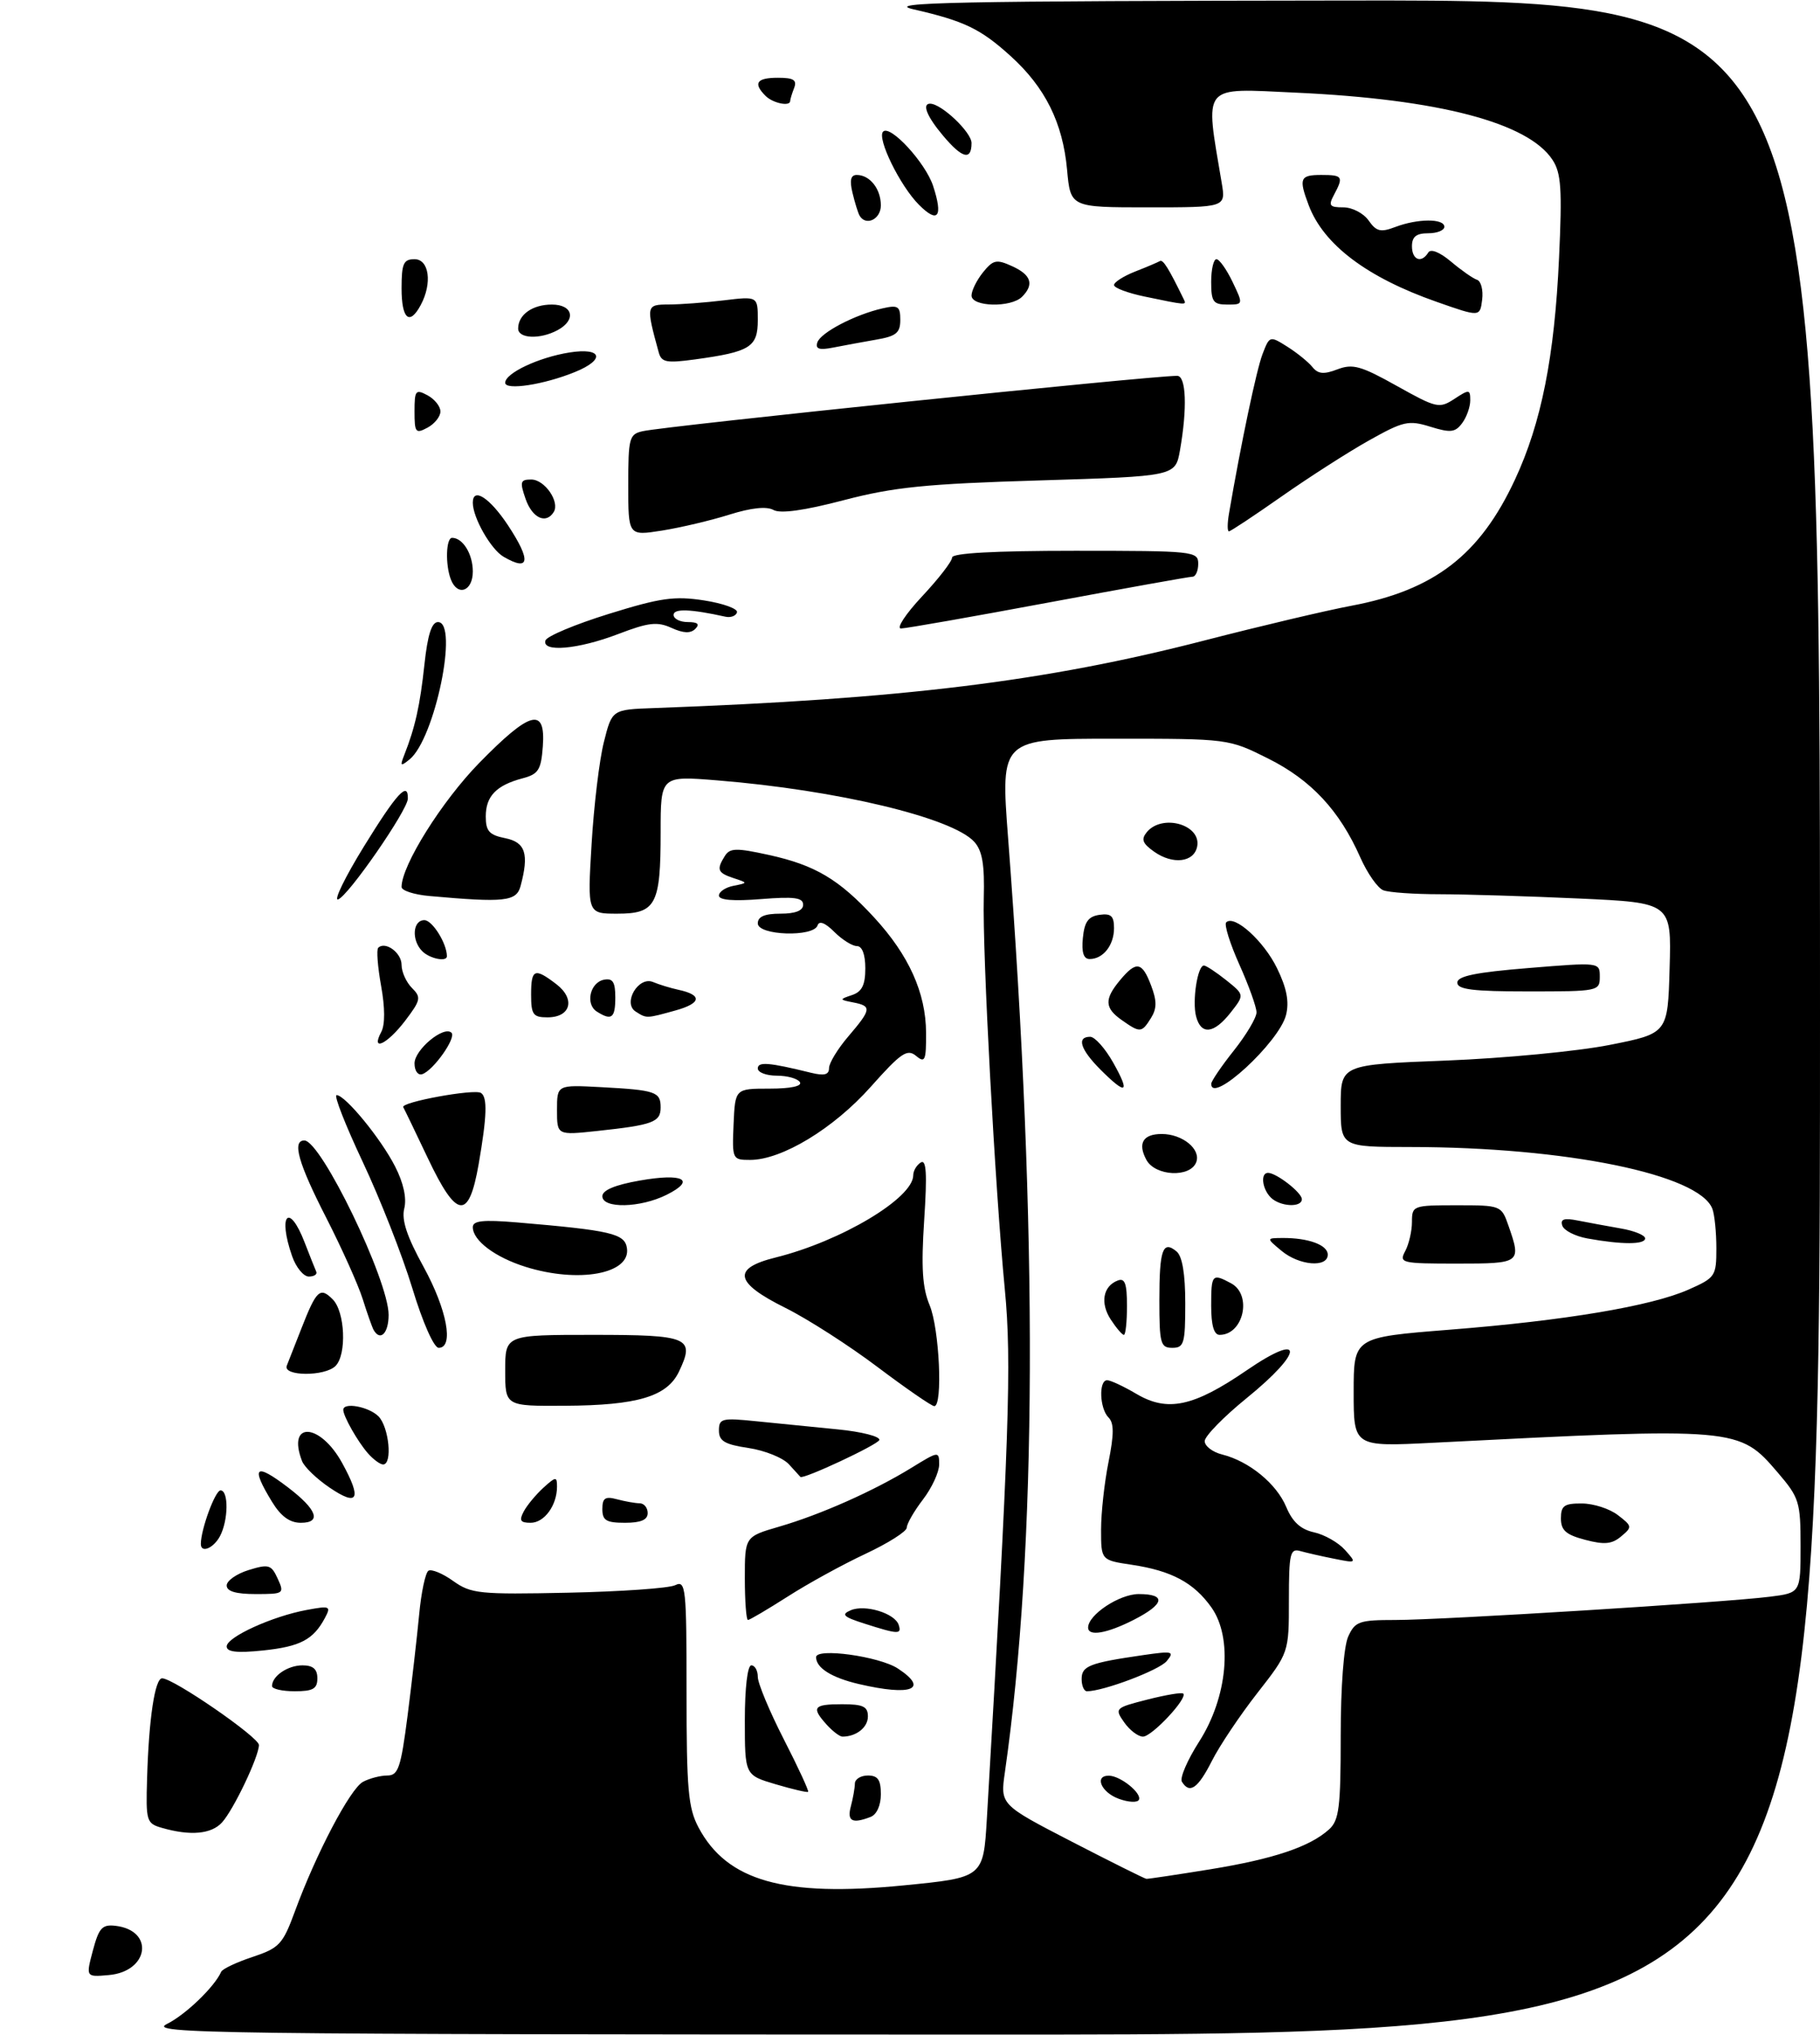 <?xml version="1.0" encoding="UTF-8" standalone="no"?>
<!DOCTYPE svg PUBLIC "-//W3C//DTD SVG 1.1//EN" "http://www.w3.org/Graphics/SVG/1.1/DTD/svg11.dtd" >
<svg xmlns="http://www.w3.org/2000/svg" xmlns:xlink="http://www.w3.org/1999/xlink" version="1.1" viewBox="0 0 281 314">
 <g >
 <path fill="currentColor"
d=" M 25.78 312.34 C 28.64 310.93 33.13 306.61 34.15 304.29 C 34.34 303.85 36.52 302.82 39.00 302.00 C 43.13 300.62 43.66 300.05 45.52 295.00 C 48.78 286.10 54.07 276.03 56.04 274.98 C 57.04 274.44 58.74 274.00 59.80 274.00 C 61.49 274.00 61.89 272.82 62.93 264.75 C 63.58 259.66 64.38 252.67 64.71 249.22 C 65.03 245.76 65.68 242.70 66.15 242.40 C 66.63 242.11 68.35 242.82 69.98 243.99 C 72.74 245.95 74.01 246.08 87.73 245.79 C 95.85 245.62 103.29 245.10 104.25 244.63 C 105.88 243.84 106.00 244.96 106.00 261.16 C 106.00 276.15 106.25 279.01 107.85 282.02 C 112.25 290.29 121.05 292.78 139.49 290.96 C 151.83 289.75 151.83 289.75 152.37 280.62 C 155.81 222.02 156.22 210.09 155.14 198.98 C 153.62 183.16 151.67 146.97 151.89 138.62 C 152.03 133.43 151.67 131.29 150.42 129.91 C 147.05 126.19 129.22 121.92 110.75 120.43 C 102.00 119.72 102.00 119.72 102.00 128.43 C 102.00 139.64 101.27 141.00 95.31 141.00 C 90.69 141.00 90.69 141.00 91.34 130.25 C 91.69 124.34 92.54 117.25 93.24 114.50 C 94.50 109.50 94.50 109.50 101.00 109.27 C 139.33 107.88 161.44 105.17 186.00 98.83 C 194.53 96.63 204.72 94.22 208.66 93.48 C 221.46 91.07 228.50 85.64 233.91 74.00 C 237.98 65.27 240.01 55.06 240.71 39.80 C 241.20 29.17 241.04 26.71 239.70 24.67 C 235.94 18.93 222.13 15.31 200.09 14.30 C 185.34 13.62 186.03 12.77 188.63 28.25 C 189.26 32.00 189.26 32.00 177.27 32.00 C 165.28 32.00 165.28 32.00 164.75 26.18 C 164.09 18.95 161.37 13.47 156.02 8.64 C 151.37 4.43 148.87 3.23 141.00 1.43 C 136.39 0.37 147.31 0.15 208.25 0.08 C 281.00 0.00 281.00 0.00 281.00 157.00 C 281.00 314.00 281.00 314.00 151.75 313.98 C 32.06 313.96 22.74 313.83 25.78 312.34 Z  M 186.82 288.48 C 196.61 286.89 202.23 285.01 205.21 282.31 C 206.75 280.91 207.00 278.91 207.00 267.89 C 207.00 260.31 207.47 254.06 208.16 252.55 C 209.22 250.22 209.85 250.00 215.45 250.00 C 222.63 250.00 266.33 247.29 273.25 246.41 C 278.00 245.81 278.00 245.81 278.00 238.59 C 278.00 231.77 277.80 231.13 274.48 227.25 C 268.50 220.27 268.32 220.25 221.25 222.65 C 209.00 223.27 209.00 223.27 209.00 214.82 C 209.00 206.38 209.00 206.38 223.75 205.21 C 241.63 203.80 254.92 201.57 260.69 199.02 C 264.84 197.18 265.00 196.95 265.00 192.64 C 265.00 190.18 264.72 187.43 264.38 186.54 C 262.34 181.23 241.78 177.03 217.75 177.01 C 207.00 177.00 207.00 177.00 207.00 170.65 C 207.00 164.30 207.00 164.30 223.25 163.67 C 232.19 163.32 243.55 162.24 248.50 161.26 C 257.50 159.48 257.50 159.48 257.78 149.40 C 258.07 139.31 258.07 139.31 243.78 138.66 C 235.93 138.30 226.27 138.01 222.33 138.00 C 218.39 138.00 214.45 137.73 213.58 137.39 C 212.71 137.06 211.11 134.77 210.02 132.31 C 206.82 125.08 202.43 120.37 195.80 117.06 C 189.68 114.00 189.68 114.00 172.08 114.00 C 154.48 114.00 154.48 114.00 155.64 129.25 C 160.29 190.06 160.12 238.89 155.15 273.50 C 154.43 278.50 154.43 278.50 165.46 284.20 C 171.53 287.33 176.72 289.92 177.00 289.95 C 177.28 289.97 181.69 289.31 186.82 288.48 Z  M 14.34 301.01 C 15.28 297.49 15.78 296.95 17.87 297.20 C 23.90 297.94 22.98 304.27 16.77 304.80 C 13.25 305.11 13.25 305.11 14.34 301.01 Z  M 25.00 282.08 C 22.61 281.40 22.51 281.05 22.71 274.43 C 22.98 265.21 23.92 259.00 25.03 259.00 C 26.78 259.00 40.00 268.11 39.98 269.30 C 39.94 271.15 36.08 279.25 34.29 281.23 C 32.65 283.05 29.40 283.35 25.00 282.08 Z  M 131.37 278.75 C 131.70 277.51 131.98 275.94 131.99 275.25 C 131.99 274.56 132.90 274.00 134.00 274.00 C 135.54 274.00 136.00 274.67 136.00 276.89 C 136.00 278.61 135.36 280.03 134.42 280.39 C 131.57 281.49 130.75 281.05 131.37 278.75 Z  M 119.75 275.35 C 115.00 273.94 115.00 273.94 115.00 265.47 C 115.00 260.49 115.41 257.00 116.00 257.00 C 116.55 257.00 117.00 257.80 117.00 258.78 C 117.00 259.76 118.81 264.10 121.02 268.42 C 123.24 272.75 124.92 276.39 124.77 276.52 C 124.62 276.65 122.36 276.12 119.75 275.35 Z  M 127.65 266.17 C 125.22 263.48 125.57 263.00 130.00 263.00 C 133.26 263.00 134.00 263.35 134.00 264.89 C 134.00 266.58 132.21 268.00 130.07 268.00 C 129.65 268.00 128.57 267.18 127.65 266.17 Z  M 42.00 260.20 C 42.00 258.65 44.43 257.00 46.70 257.00 C 48.33 257.00 49.00 257.58 49.00 259.00 C 49.00 260.62 48.33 261.00 45.50 261.00 C 43.58 261.00 42.00 260.64 42.00 260.20 Z  M 132.58 259.88 C 128.39 258.90 126.00 257.39 126.00 255.74 C 126.00 254.26 135.76 255.61 138.63 257.49 C 143.51 260.69 140.73 261.79 132.58 259.88 Z  M 35.00 254.08 C 35.00 252.64 42.04 249.43 47.36 248.45 C 50.97 247.78 51.14 247.86 50.16 249.70 C 48.37 253.05 46.34 254.11 40.57 254.71 C 36.59 255.12 35.00 254.94 35.00 254.08 Z  M 133.50 250.57 C 130.18 249.51 129.82 249.15 131.37 248.49 C 133.57 247.56 138.16 248.96 138.75 250.75 C 139.25 252.25 138.70 252.23 133.50 250.57 Z  M 115.00 243.57 C 115.00 237.14 115.00 237.14 120.32 235.59 C 126.69 233.74 134.93 230.08 140.75 226.50 C 144.93 223.93 145.00 223.92 145.00 226.01 C 145.00 227.18 143.88 229.61 142.50 231.41 C 141.12 233.21 140.00 235.17 140.00 235.75 C 140.00 236.33 137.13 238.15 133.63 239.79 C 130.12 241.43 124.71 244.40 121.61 246.39 C 118.50 248.37 115.74 250.00 115.48 250.00 C 115.22 250.00 115.00 247.11 115.00 243.57 Z  M 35.00 244.67 C 35.00 243.94 36.53 242.87 38.40 242.29 C 41.49 241.34 41.89 241.46 42.88 243.63 C 43.93 245.93 43.83 246.00 39.48 246.00 C 36.41 246.00 35.00 245.58 35.00 244.67 Z  M 31.01 238.25 C 31.02 235.99 33.23 230.00 34.05 230.00 C 35.32 230.00 35.26 234.64 33.96 237.07 C 32.95 238.96 30.99 239.74 31.01 238.25 Z  M 41.99 231.75 C 38.66 226.30 39.38 225.66 44.48 229.55 C 48.95 232.96 49.69 235.00 46.45 235.00 C 44.73 235.00 43.37 234.01 41.99 231.75 Z  M 80.87 233.24 C 81.39 232.27 82.76 230.63 83.91 229.58 C 85.82 227.85 86.00 227.84 86.00 229.41 C 86.00 232.31 84.04 235.00 81.93 235.00 C 80.33 235.00 80.12 234.65 80.87 233.24 Z  M 93.00 232.88 C 93.00 231.18 93.44 230.88 95.25 231.37 C 96.49 231.70 98.06 231.98 98.75 231.99 C 99.44 231.99 100.00 232.68 100.00 233.50 C 100.00 234.55 98.94 235.00 96.50 235.00 C 93.60 235.00 93.00 234.64 93.00 232.88 Z  M 50.87 229.56 C 48.88 228.21 46.97 226.37 46.63 225.47 C 44.26 219.30 49.39 219.54 52.82 225.76 C 55.91 231.38 55.30 232.57 50.87 229.56 Z  M 121.82 225.99 C 120.90 224.97 118.09 223.84 115.57 223.46 C 111.88 222.91 111.00 222.38 111.00 220.76 C 111.00 218.90 111.46 218.79 116.75 219.33 C 119.91 219.65 125.56 220.21 129.29 220.58 C 133.03 220.94 135.94 221.69 135.76 222.23 C 135.51 222.97 124.00 228.35 123.58 227.92 C 123.54 227.87 122.74 227.00 121.82 225.99 Z  M 56.78 224.25 C 55.20 222.43 53.00 218.55 53.00 217.57 C 53.00 216.35 56.94 217.08 58.43 218.57 C 60.06 220.21 60.63 226.00 59.15 226.00 C 58.69 226.00 57.62 225.21 56.78 224.25 Z  M 78.00 211.50 C 78.00 206.00 78.00 206.00 91.53 206.00 C 106.41 206.00 107.35 206.40 104.82 211.69 C 102.99 215.51 98.43 216.88 87.25 216.94 C 78.00 217.00 78.00 217.00 78.00 211.50 Z  M 135.50 210.97 C 131.10 207.65 124.69 203.54 121.25 201.83 C 113.40 197.93 112.98 195.74 119.75 194.06 C 129.86 191.55 141.00 184.90 141.00 181.37 C 141.00 180.68 141.52 179.80 142.16 179.40 C 143.03 178.86 143.16 181.12 142.69 188.29 C 142.21 195.63 142.41 198.73 143.53 201.42 C 145.04 205.03 145.59 217.00 144.25 217.00 C 143.84 217.00 139.90 214.28 135.50 210.97 Z  M 44.28 210.75 C 44.56 210.06 45.57 207.47 46.54 205.00 C 48.85 199.09 49.42 198.56 51.36 200.51 C 53.28 202.42 53.56 209.04 51.80 210.80 C 50.15 212.45 43.63 212.40 44.28 210.75 Z  M 63.66 198.80 C 62.12 193.74 58.67 184.96 56.00 179.30 C 53.33 173.63 51.51 169.00 51.97 169.00 C 53.30 169.00 58.82 175.72 61.01 180.03 C 62.30 182.55 62.81 184.90 62.42 186.48 C 61.97 188.26 62.81 190.81 65.40 195.51 C 69.02 202.11 70.12 208.00 67.73 208.00 C 67.00 208.00 65.27 204.11 63.66 198.80 Z  M 57.69 205.25 C 57.46 204.84 56.70 202.70 56.01 200.50 C 55.32 198.30 52.78 192.65 50.38 187.95 C 46.05 179.50 45.06 176.00 46.99 176.00 C 49.57 176.00 60.00 197.58 60.00 202.91 C 60.00 205.75 58.72 207.05 57.69 205.25 Z  M 45.10 193.85 C 42.85 187.41 44.63 185.49 47.04 191.75 C 47.84 193.81 48.64 195.84 48.83 196.25 C 49.01 196.66 48.50 197.00 47.68 197.00 C 46.86 197.00 45.70 195.58 45.10 193.85 Z  M 81.17 195.51 C 76.46 194.04 73.00 191.45 73.00 189.38 C 73.00 188.38 74.57 188.21 79.75 188.64 C 94.40 189.88 96.48 190.37 96.80 192.64 C 97.37 196.59 89.34 198.06 81.17 195.51 Z  M 66.06 178.74 C 64.17 174.76 62.46 171.21 62.26 170.86 C 61.83 170.09 73.18 168.01 74.25 168.66 C 75.28 169.29 75.19 172.24 73.90 179.67 C 72.38 188.36 70.52 188.14 66.06 178.74 Z  M 93.00 184.60 C 93.00 183.68 94.97 182.85 98.75 182.19 C 105.48 181.00 107.54 182.08 102.93 184.38 C 98.86 186.42 93.00 186.54 93.00 184.60 Z  M 113.26 173.50 C 113.50 168.00 113.50 168.00 118.81 168.00 C 122.09 168.00 123.88 167.62 123.50 167.00 C 123.16 166.45 121.56 166.00 119.94 166.00 C 118.32 166.00 117.00 165.50 117.00 164.89 C 117.00 163.81 118.71 163.95 125.25 165.56 C 127.27 166.05 128.00 165.86 128.00 164.83 C 128.00 164.06 129.33 161.87 130.96 159.96 C 134.55 155.76 134.62 155.26 131.75 154.70 C 129.56 154.27 129.56 154.23 131.55 153.56 C 133.08 153.05 133.60 152.01 133.60 149.44 C 133.60 147.28 133.11 146.00 132.30 146.00 C 131.59 146.00 130.02 145.02 128.81 143.81 C 127.40 142.40 126.48 142.05 126.23 142.81 C 125.61 144.66 117.00 144.37 117.00 142.50 C 117.00 141.45 118.06 141.00 120.50 141.00 C 122.82 141.00 124.00 140.53 124.00 139.62 C 124.00 138.52 122.62 138.34 117.50 138.75 C 113.23 139.09 111.00 138.91 111.00 138.21 C 111.00 137.62 112.01 136.94 113.25 136.70 C 115.50 136.25 115.50 136.25 113.25 135.51 C 110.78 134.69 110.59 134.20 111.93 132.07 C 112.70 130.86 113.71 130.84 118.67 131.93 C 125.85 133.50 129.53 135.69 134.95 141.57 C 140.32 147.39 142.95 153.22 142.98 159.37 C 143.00 163.69 142.82 164.10 141.43 162.94 C 140.07 161.82 139.10 162.48 134.43 167.73 C 128.69 174.17 120.71 179.00 115.82 179.00 C 113.07 179.00 113.03 178.91 113.26 173.50 Z  M 86.00 171.30 C 86.00 167.41 86.00 167.41 92.75 167.77 C 101.23 168.22 102.00 168.49 102.00 170.90 C 102.00 173.17 100.81 173.61 92.25 174.53 C 86.00 175.20 86.00 175.20 86.00 171.30 Z  M 64.00 164.11 C 64.00 161.98 68.55 158.22 69.71 159.38 C 70.48 160.15 66.91 165.20 65.19 165.77 C 64.53 165.99 64.00 165.25 64.00 164.11 Z  M 58.87 159.24 C 59.46 158.13 59.45 155.49 58.84 152.14 C 58.31 149.20 58.11 146.56 58.39 146.27 C 59.48 145.19 62.00 147.02 62.00 148.90 C 62.00 149.98 62.72 151.58 63.60 152.46 C 65.06 153.92 64.97 154.34 62.55 157.53 C 59.76 161.18 57.19 162.38 58.87 159.24 Z  M 82.00 153.50 C 82.00 149.52 82.53 149.30 85.91 151.89 C 88.88 154.18 88.12 157.00 84.53 157.00 C 82.31 157.00 82.00 156.58 82.00 153.50 Z  M 92.15 156.11 C 90.34 154.97 91.09 151.61 93.26 151.19 C 94.61 150.93 95.00 151.55 95.00 153.93 C 95.00 157.12 94.43 157.56 92.15 156.11 Z  M 98.15 156.11 C 96.09 154.81 98.57 150.60 100.83 151.55 C 101.75 151.94 103.52 152.48 104.76 152.75 C 108.48 153.55 108.29 154.83 104.28 155.94 C 99.76 157.19 99.85 157.19 98.15 156.11 Z  M 65.20 146.80 C 63.50 145.10 63.71 142.00 65.52 142.00 C 66.75 142.00 69.00 145.60 69.00 147.57 C 69.00 148.48 66.35 147.95 65.20 146.80 Z  M 56.20 130.61 C 61.25 122.42 63.03 120.48 62.97 123.25 C 62.93 125.05 53.74 138.32 52.20 138.80 C 51.49 139.02 53.29 135.33 56.20 130.61 Z  M 66.25 138.27 C 63.91 138.06 62.00 137.43 62.00 136.88 C 62.00 133.56 68.21 123.65 73.98 117.75 C 81.87 109.68 84.26 109.05 83.81 115.18 C 83.54 118.82 83.13 119.47 80.69 120.11 C 76.62 121.19 75.00 122.87 75.00 126.00 C 75.00 128.26 75.54 128.86 78.00 129.35 C 81.13 129.98 81.71 131.76 80.37 136.75 C 79.73 139.12 77.92 139.32 66.25 138.27 Z  M 62.42 116.50 C 64.10 112.24 64.85 108.87 65.53 102.55 C 66.02 97.98 66.65 96.00 67.62 96.00 C 70.86 96.00 67.14 114.02 63.24 117.19 C 61.83 118.33 61.73 118.25 62.42 116.50 Z  M 84.22 98.83 C 84.44 98.18 88.83 96.34 93.99 94.74 C 102.01 92.25 104.14 91.95 108.72 92.66 C 111.67 93.12 113.95 93.95 113.79 94.50 C 113.63 95.05 112.83 95.35 112.00 95.17 C 106.62 93.98 104.00 93.89 104.00 94.89 C 104.00 95.50 104.99 96.00 106.20 96.00 C 107.73 96.00 108.08 96.32 107.35 97.05 C 106.62 97.78 105.51 97.73 103.68 96.90 C 101.48 95.90 100.14 96.05 95.44 97.85 C 89.25 100.22 83.60 100.71 84.22 98.83 Z  M 142.36 92.04 C 144.91 89.32 147.00 86.62 147.00 86.04 C 147.00 85.36 153.48 85.00 166.00 85.00 C 184.33 85.00 185.00 85.07 185.00 87.00 C 185.00 88.10 184.60 89.00 184.11 89.00 C 183.62 89.00 173.61 90.80 161.86 92.99 C 150.11 95.18 139.88 96.98 139.11 96.99 C 138.35 97.00 139.81 94.77 142.36 92.04 Z  M 69.61 89.42 C 68.73 87.14 68.86 83.00 69.80 83.00 C 71.46 83.00 73.00 85.50 73.00 88.20 C 73.00 91.26 70.64 92.10 69.61 89.42 Z  M 77.75 85.92 C 75.78 84.77 73.00 79.89 73.00 77.58 C 73.00 75.13 75.60 76.80 78.42 81.05 C 82.04 86.53 81.80 88.28 77.75 85.92 Z  M 97.00 74.87 C 97.00 67.56 97.15 67.00 99.25 66.54 C 102.96 65.72 177.37 58.02 181.75 58.00 C 183.14 58.00 183.33 63.00 182.18 69.50 C 181.47 73.50 181.47 73.50 160.49 74.14 C 142.91 74.67 138.00 75.17 130.27 77.19 C 124.16 78.79 120.49 79.30 119.42 78.70 C 118.37 78.11 115.98 78.36 112.61 79.42 C 109.76 80.32 105.08 81.42 102.21 81.88 C 97.00 82.70 97.00 82.70 97.00 74.87 Z  M 189.75 79.25 C 191.60 68.45 194.00 57.05 194.93 54.64 C 196.02 51.81 196.05 51.80 198.77 53.51 C 200.27 54.46 202.01 55.87 202.63 56.64 C 203.50 57.72 204.38 57.81 206.49 57.00 C 208.86 56.10 210.13 56.46 215.67 59.56 C 221.81 62.99 222.22 63.08 224.55 61.56 C 226.84 60.06 227.00 60.07 227.00 61.79 C 227.00 62.79 226.44 64.38 225.75 65.30 C 224.68 66.74 223.96 66.82 220.83 65.85 C 217.47 64.81 216.68 64.99 211.33 67.99 C 208.12 69.79 202.06 73.68 197.85 76.63 C 193.64 79.58 189.99 82.00 189.74 82.00 C 189.48 82.00 189.49 80.76 189.75 79.25 Z  M 81.15 77.00 C 80.23 74.35 80.33 74.00 82.02 74.00 C 84.09 74.00 86.47 77.44 85.49 79.02 C 84.30 80.94 82.18 79.95 81.15 77.00 Z  M 64.00 63.50 C 64.00 60.24 64.17 60.02 66.00 61.00 C 67.10 61.59 68.00 62.71 68.00 63.50 C 68.00 64.29 67.10 65.41 66.00 66.00 C 64.17 66.98 64.00 66.76 64.00 63.50 Z  M 78.00 59.07 C 78.00 57.59 83.15 55.16 87.90 54.40 C 92.98 53.59 93.52 55.49 88.75 57.42 C 83.97 59.37 78.00 60.28 78.00 59.07 Z  M 101.69 54.33 C 99.72 47.15 99.76 47.00 103.23 46.99 C 105.03 46.99 108.86 46.70 111.75 46.35 C 117.00 45.72 117.00 45.72 117.00 49.39 C 117.00 53.57 115.84 54.29 107.34 55.46 C 102.85 56.07 102.12 55.93 101.69 54.33 Z  M 126.19 52.86 C 126.65 51.35 131.99 48.56 136.25 47.59 C 138.66 47.04 139.00 47.26 139.00 49.37 C 139.00 51.37 138.37 51.89 135.25 52.42 C 133.19 52.78 130.21 53.33 128.63 53.64 C 126.50 54.06 125.87 53.86 126.19 52.86 Z  M 80.00 50.70 C 80.00 48.57 82.21 47.00 85.20 47.00 C 88.49 47.00 89.01 49.39 86.07 50.96 C 83.37 52.41 80.00 52.26 80.00 50.70 Z  M 62.00 44.50 C 62.00 40.67 62.30 40.00 64.00 40.00 C 66.26 40.00 66.77 43.70 64.96 47.07 C 63.23 50.31 62.00 49.24 62.00 44.50 Z  M 221.81 46.58 C 211.05 42.81 204.36 37.76 202.06 31.68 C 200.49 27.52 200.71 27.00 204.00 27.00 C 207.31 27.00 207.47 27.25 205.96 30.07 C 205.07 31.74 205.27 32.00 207.41 32.00 C 208.77 32.00 210.53 32.91 211.31 34.03 C 212.50 35.73 213.16 35.89 215.43 35.03 C 218.87 33.72 223.00 33.70 223.00 35.00 C 223.00 35.55 221.88 36.00 220.50 36.00 C 218.67 36.00 218.00 36.53 218.00 38.00 C 218.00 40.12 219.46 40.69 220.52 38.97 C 220.90 38.35 222.29 38.91 224.04 40.38 C 225.63 41.72 227.43 42.98 228.05 43.18 C 228.67 43.39 229.02 44.77 228.84 46.24 C 228.50 48.93 228.50 48.93 221.81 46.58 Z  M 150.00 45.61 C 150.00 44.85 150.80 43.24 151.77 42.03 C 153.35 40.08 153.85 39.98 156.27 41.08 C 159.22 42.42 159.70 43.90 157.80 45.80 C 156.09 47.51 150.00 47.36 150.00 45.61 Z  M 176.75 45.77 C 174.14 45.23 172.00 44.43 172.00 43.99 C 172.00 43.55 173.46 42.62 175.25 41.91 C 177.04 41.21 178.76 40.48 179.08 40.29 C 179.57 40.00 180.43 41.39 182.80 46.25 C 183.22 47.11 183.13 47.10 176.75 45.77 Z  M 187.00 43.50 C 187.00 41.58 187.37 40.00 187.81 40.00 C 188.26 40.00 189.38 41.58 190.30 43.50 C 191.97 47.00 191.97 47.00 189.48 47.00 C 187.31 47.00 187.00 46.56 187.00 43.50 Z  M 132.70 33.25 C 132.47 32.84 131.98 31.26 131.62 29.75 C 131.15 27.81 131.35 27.00 132.28 27.00 C 134.30 27.00 136.00 29.15 136.00 31.70 C 136.00 33.86 133.66 34.96 132.70 33.25 Z  M 141.89 31.61 C 138.97 28.70 135.35 21.31 136.35 20.31 C 137.46 19.21 142.87 25.09 144.06 28.67 C 145.64 33.47 144.83 34.56 141.89 31.61 Z  M 145.59 20.92 C 143.12 17.99 142.31 16.00 143.60 16.00 C 145.35 16.00 150.00 20.41 150.00 22.07 C 150.00 24.83 148.56 24.46 145.59 20.92 Z  M 118.20 14.80 C 116.24 12.84 116.81 12.00 120.11 12.00 C 122.53 12.00 123.08 12.35 122.61 13.58 C 122.27 14.45 122.00 15.35 122.00 15.58 C 122.00 16.48 119.33 15.93 118.20 14.80 Z  M 172.75 277.60 C 170.00 276.61 168.89 273.97 171.25 274.03 C 173.01 274.08 176.28 276.70 175.85 277.73 C 175.66 278.21 174.26 278.15 172.75 277.60 Z  M 182.48 274.96 C 182.13 274.39 183.32 271.62 185.13 268.79 C 189.54 261.92 190.38 252.75 187.03 248.05 C 184.32 244.24 180.88 242.40 174.74 241.48 C 170.00 240.77 170.00 240.77 170.00 236.05 C 170.00 233.46 170.52 228.76 171.15 225.62 C 172.01 221.31 172.01 219.61 171.15 218.75 C 169.77 217.37 169.61 213.00 170.94 213.00 C 171.46 213.00 173.49 213.95 175.46 215.11 C 180.27 217.95 184.28 217.09 192.50 211.46 C 201.39 205.37 201.38 208.54 192.48 215.76 C 188.92 218.65 186.00 221.64 186.00 222.40 C 186.00 223.16 187.21 224.09 188.69 224.46 C 192.86 225.50 197.09 228.97 198.59 232.56 C 199.55 234.86 200.82 236.02 202.87 236.47 C 204.48 236.82 206.63 238.04 207.65 239.18 C 209.49 241.24 209.48 241.25 206.00 240.55 C 204.07 240.17 201.71 239.63 200.75 239.36 C 199.19 238.92 199.00 239.73 199.00 246.95 C 199.00 255.04 199.00 255.04 194.13 261.27 C 191.45 264.70 188.29 269.41 187.11 271.75 C 184.95 276.01 183.67 276.90 182.48 274.96 Z  M 173.57 265.80 C 172.06 263.64 172.14 263.56 177.16 262.28 C 179.99 261.56 182.47 261.14 182.69 261.36 C 183.40 262.07 177.85 268.00 176.47 268.00 C 175.72 268.00 174.42 267.01 173.57 265.80 Z  M 167.00 259.11 C 167.00 257.09 168.22 256.62 176.50 255.42 C 181.07 254.76 181.38 254.84 180.13 256.35 C 178.96 257.75 170.36 261.00 167.82 261.00 C 167.37 261.00 167.00 260.15 167.00 259.11 Z  M 168.00 251.17 C 168.00 249.20 172.83 246.00 175.81 246.00 C 180.12 246.00 179.82 247.54 175.04 249.98 C 170.90 252.09 168.00 252.58 168.00 251.17 Z  M 244.75 237.63 C 241.78 236.85 241.00 236.17 241.00 234.32 C 241.00 232.36 241.51 232.00 244.25 232.02 C 246.04 232.03 248.54 232.84 249.80 233.82 C 252.01 235.51 252.03 235.66 250.30 237.10 C 248.88 238.30 247.71 238.41 244.75 237.63 Z  M 179.00 200.67 C 179.00 192.84 179.52 191.36 181.66 193.13 C 182.54 193.87 183.00 196.59 183.00 201.12 C 183.00 207.33 182.81 208.00 181.00 208.00 C 179.18 208.00 179.00 207.33 179.00 200.67 Z  M 171.50 203.64 C 169.83 201.09 170.30 198.48 172.58 197.61 C 173.68 197.19 174.00 198.08 174.00 201.53 C 174.00 203.99 173.79 206.00 173.52 206.00 C 173.26 206.00 172.35 204.94 171.50 203.64 Z  M 187.00 201.50 C 187.00 196.64 187.15 196.47 190.07 198.04 C 193.37 199.80 192.00 206.00 188.30 206.00 C 187.43 206.00 187.00 204.53 187.00 201.50 Z  M 197.86 193.03 C 195.50 191.07 195.50 191.07 198.00 191.05 C 201.99 191.02 205.00 192.12 205.00 193.62 C 205.00 195.67 200.59 195.31 197.86 193.03 Z  M 216.96 193.07 C 217.53 192.00 218.00 189.98 218.00 188.57 C 218.00 186.06 218.16 186.00 224.90 186.00 C 231.74 186.00 231.81 186.03 232.90 189.15 C 234.91 194.92 234.81 195.00 224.96 195.00 C 216.34 195.00 215.98 194.91 216.96 193.07 Z  M 245.08 191.12 C 243.20 190.78 241.46 189.89 241.21 189.14 C 240.88 188.13 241.49 187.93 243.63 188.36 C 245.21 188.67 248.19 189.22 250.25 189.58 C 252.31 189.93 254.00 190.62 254.00 191.11 C 254.00 192.08 250.43 192.09 245.08 191.12 Z  M 196.20 184.80 C 194.86 183.46 194.58 181.00 195.78 181.00 C 197.07 181.00 201.00 184.05 201.00 185.06 C 201.00 186.40 197.62 186.22 196.20 184.80 Z  M 176.99 178.98 C 175.62 176.43 176.48 175.00 179.37 175.00 C 182.57 175.00 185.46 177.36 184.69 179.36 C 183.76 181.78 178.35 181.52 176.99 178.98 Z  M 169.92 165.08 C 166.80 161.95 166.18 160.00 168.32 160.00 C 169.04 160.00 170.64 161.80 171.88 164.00 C 174.54 168.74 173.93 169.08 169.92 165.08 Z  M 187.01 167.25 C 187.02 166.84 188.59 164.52 190.51 162.11 C 192.43 159.69 194.00 157.05 194.00 156.23 C 194.00 155.42 192.81 152.10 191.35 148.85 C 189.90 145.61 188.98 142.68 189.32 142.34 C 190.57 141.10 195.13 145.22 197.17 149.42 C 198.67 152.49 199.07 154.59 198.56 156.63 C 197.50 160.85 186.97 170.53 187.01 167.25 Z  M 173.22 157.44 C 170.53 155.56 170.47 154.21 172.94 151.25 C 175.44 148.25 176.34 148.41 177.73 152.10 C 178.63 154.47 178.62 155.63 177.71 157.10 C 176.27 159.40 176.04 159.42 173.22 157.44 Z  M 184.67 156.85 C 184.05 154.48 184.89 149.00 185.88 149.00 C 186.22 149.01 187.77 150.03 189.33 151.27 C 192.15 153.53 192.15 153.53 190.00 156.27 C 187.42 159.55 185.43 159.77 184.67 156.85 Z  M 225.00 151.64 C 225.00 150.64 227.84 150.05 236.00 149.39 C 247.00 148.49 247.00 148.49 247.00 150.75 C 247.00 152.95 246.75 153.00 236.00 153.00 C 227.40 153.00 225.00 152.70 225.00 151.64 Z  M 167.19 144.75 C 167.43 142.26 168.03 141.43 169.75 141.18 C 171.54 140.93 172.00 141.35 172.00 143.23 C 172.00 145.87 170.32 148.00 168.24 148.00 C 167.30 148.00 166.97 146.98 167.19 144.75 Z  M 178.20 131.44 C 176.38 130.15 176.15 129.53 177.07 128.41 C 179.45 125.55 185.48 127.26 184.84 130.62 C 184.37 133.08 181.10 133.48 178.20 131.44 Z "/>
</g>
</svg>